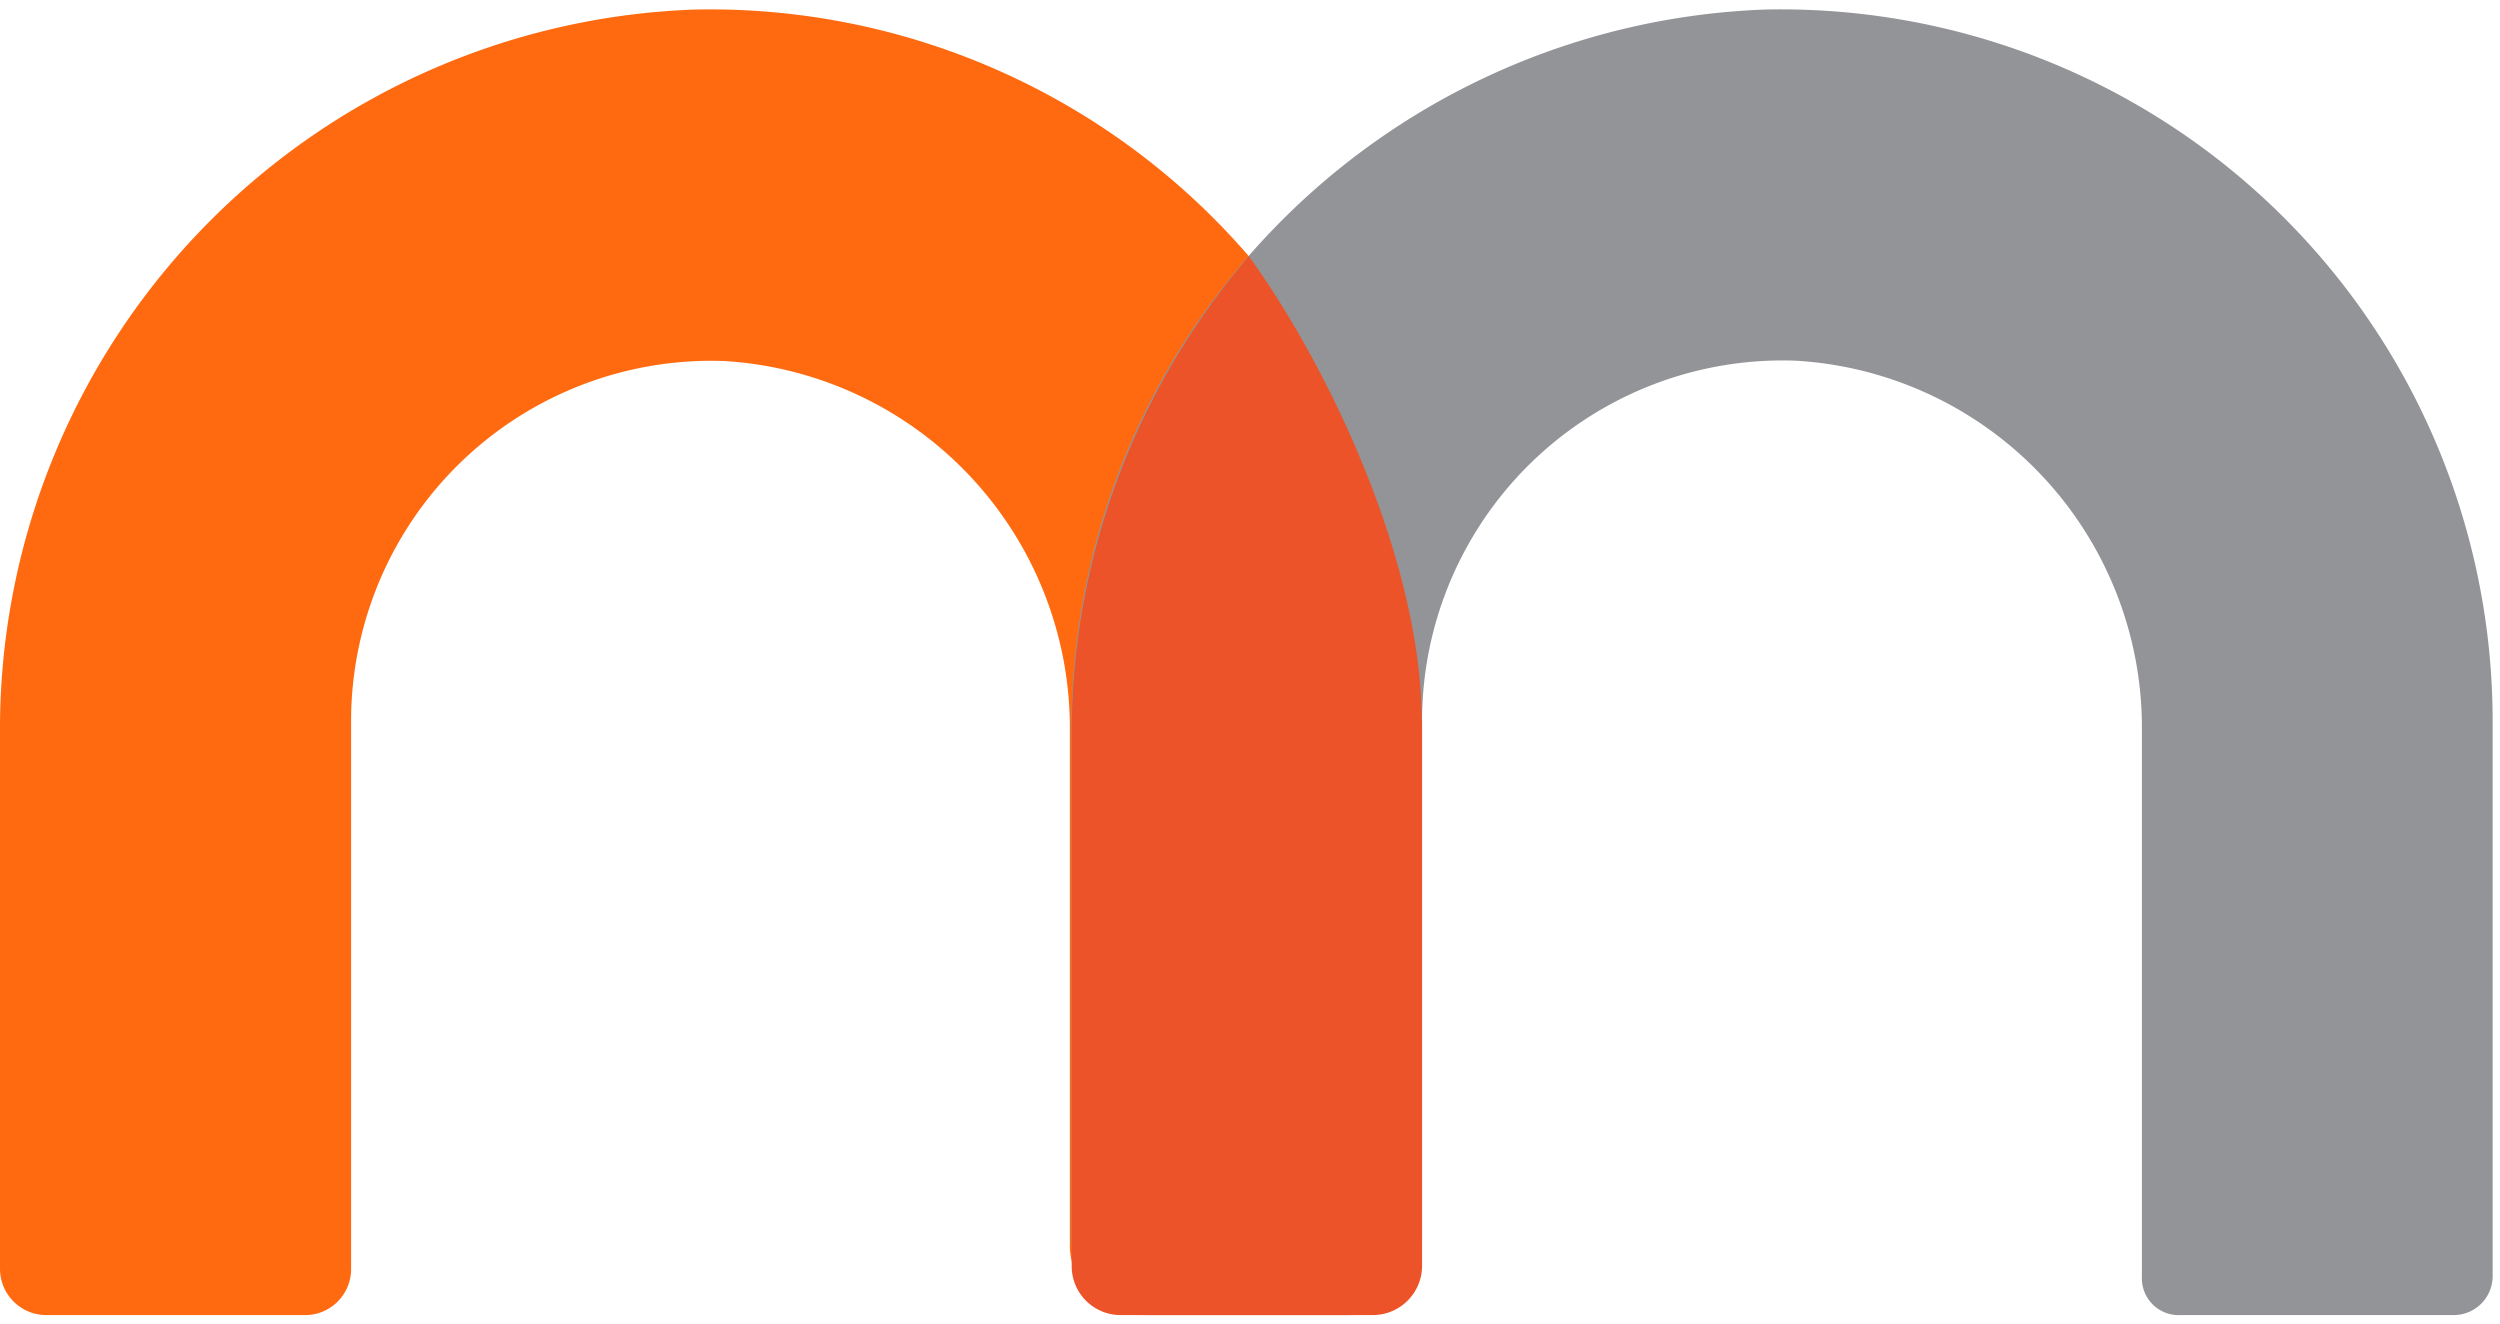 <svg data-name="Layer 1" xmlns="http://www.w3.org/2000/svg" width="68" height="36">
	<path d="M36.77 35.77H31a1.9 1.9 0 0 1-1.9-1.9v-14a10 10 0 0 0-9.4-10.05 9.8 9.8 0 0 0-10.15 9.8v14.89a1.25 1.25 0 0 1-1.26 1.26h-7A1.26 1.26 0 0 1 0 34.51V20A19.59 19.59 0 0 1 18.9.26a19.36 19.36 0 0 1 19.77 19.35v14.26a1.91 1.91 0 0 1-1.9 1.9z" fill="#ff6a10" fill-rule="evenodd"/>
	<path d="M66.75 35.77h-7.44a1 1 0 0 1-1.05-1.05V19.87a10 10 0 0 0-9.43-10.06 9.81 9.81 0 0 0-10.15 9.8V33.7a2.07 2.07 0 0 1-2.06 2.07h-5.39a2.1 2.1 0 0 1-2.09-2.09V20A19.59 19.59 0 0 1 48 .26a19.36 19.36 0 0 1 19.8 19.35v15.11a1.06 1.06 0 0 1-1.05 1.05z" fill="#939497" fill-rule="evenodd"/>
	<path d="M38.67 19.61c0-4.2-2.41-9.46-4.7-12.64 0 0-.55.63-1.08 1.38A19.93 19.93 0 0 0 29.15 20v14.43a1.33 1.33 0 0 0 1.33 1.34h6.86a1.34 1.34 0 0 0 1.34-1.34V19.61z" fill="#EC5328" fill-rule="evenodd"/>
</svg>